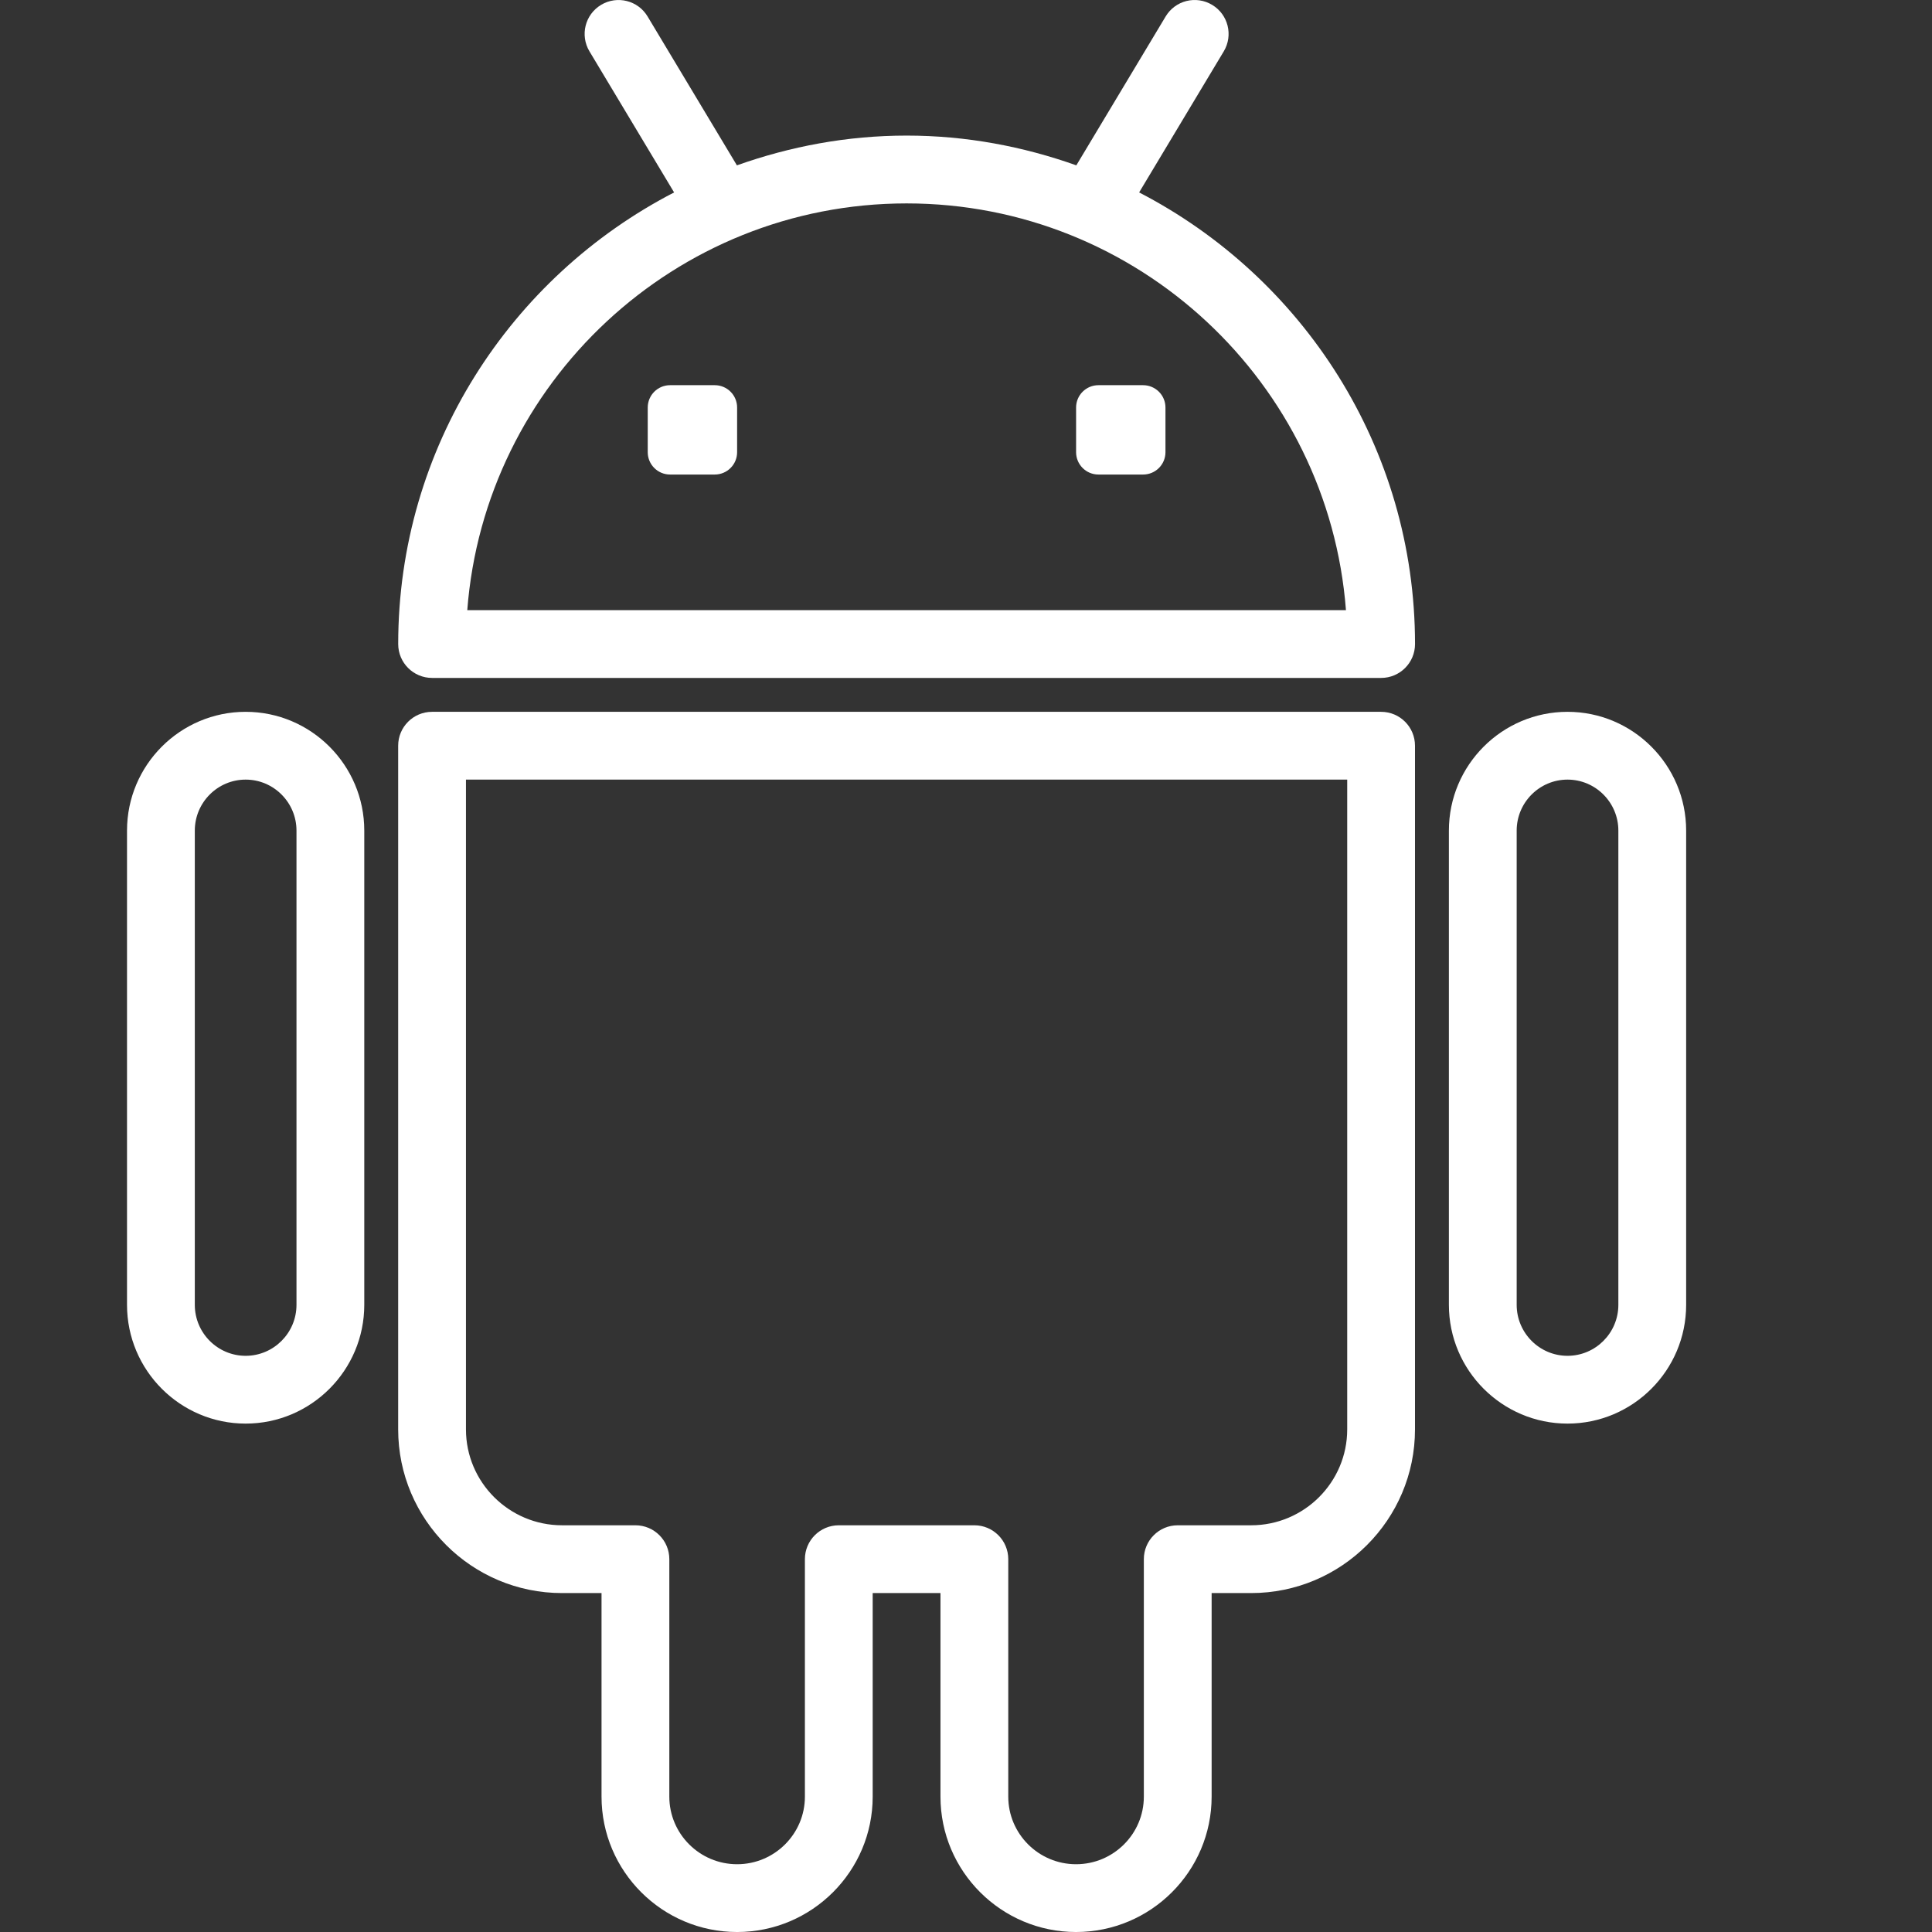 <svg width="512" height="512" viewBox="0 0 512 512" fill="none" xmlns="http://www.w3.org/2000/svg">
<rect x="0" y="0" width="512" height="512" fill="#333333" stroke="none"/>
<g clip-path="url(#clip0)">
<path d="M301.881 50.996L324.31 13.611C326.861 9.354 325.487 3.839 321.229 1.288C316.962 -1.272 311.456 0.102 308.905 4.369L285.237 43.819C271.144 38.807 256.053 35.932 240.263 35.932C224.472 35.932 209.381 38.807 195.288 43.819L171.62 4.369C169.069 0.102 163.554 -1.263 159.296 1.288C155.039 3.839 153.664 9.354 156.215 13.611L178.644 50.996C135.286 73.407 105.528 118.588 105.528 170.676C105.528 175.643 109.552 179.658 114.51 179.658H366.015C370.973 179.658 374.997 175.643 374.997 170.676C374.988 118.597 345.239 73.416 301.881 50.996ZM123.834 161.694C128.433 101.485 178.895 53.906 240.263 53.906C301.63 53.906 352.092 101.485 356.691 161.694H123.834Z" fill="white"/>
<path d="M302.932 102.078H291.093C287.824 102.078 285.174 104.728 285.174 107.998V119.836C285.174 123.106 287.824 125.756 291.093 125.756H302.941C306.211 125.756 308.86 123.106 308.86 119.836V107.998C308.86 104.728 306.202 102.078 302.932 102.078Z" fill="white"/>
<path d="M189.423 102.078H177.575C174.306 102.078 171.656 104.728 171.656 107.998V119.836C171.656 123.106 174.306 125.756 177.575 125.756H189.423C192.693 125.756 195.342 123.106 195.342 119.836V107.998C195.342 104.728 192.693 102.078 189.423 102.078Z" fill="white"/>
<path d="M366.006 188.64H114.502C109.543 188.64 105.519 192.655 105.519 197.623V378.805C105.519 402.724 125.002 422.18 148.94 422.18H159.413V476.128C159.413 495.907 175.527 512.003 195.342 512.003C215.157 512.003 231.271 495.907 231.271 476.128V422.18H249.236V476.128C249.236 495.907 265.35 512.003 285.165 512.003C304.98 512.003 321.094 495.907 321.094 476.128V422.18H331.568C355.515 422.18 374.988 402.724 374.988 378.805V197.623C374.988 192.655 370.973 188.64 366.006 188.64ZM357.024 378.805C357.024 392.817 345.607 404.216 331.568 404.216H312.112C307.154 404.216 303.13 408.231 303.13 413.198V476.128C303.13 486.008 295.073 494.039 285.165 494.039C275.258 494.039 267.201 485.999 267.201 476.128V413.198C267.201 408.231 263.177 404.216 258.218 404.216H222.289C217.331 404.216 213.307 408.231 213.307 413.198V476.128C213.307 486.008 205.25 494.039 195.342 494.039C185.435 494.039 177.378 485.999 177.378 476.128V413.198C177.378 408.231 173.354 404.216 168.395 404.216H148.949C134.909 404.216 123.484 392.808 123.484 378.805V206.605H357.024V378.805Z" fill="white"/>
<path d="M415.409 188.64C398.073 188.64 383.971 202.761 383.971 220.114V345.795C383.971 363.149 398.073 377.269 415.409 377.269C432.744 377.269 446.847 363.149 446.847 345.795V220.114C446.847 202.761 432.744 188.64 415.409 188.64ZM428.882 345.795C428.882 353.241 422.837 359.304 415.409 359.304C407.98 359.304 401.935 353.241 401.935 345.795V220.114C401.935 212.668 407.98 206.605 415.409 206.605C422.837 206.605 428.882 212.668 428.882 220.114V345.795Z" fill="white"/>
<path d="M65.099 188.64C47.763 188.64 33.661 202.761 33.661 220.114V345.795C33.661 363.149 47.763 377.269 65.099 377.269C82.435 377.269 96.537 363.149 96.537 345.795V220.114C96.537 202.761 82.435 188.64 65.099 188.64ZM78.572 345.795C78.572 353.241 72.527 359.304 65.099 359.304C57.671 359.304 51.626 353.241 51.626 345.795V220.114C51.626 212.668 57.671 206.605 65.099 206.605C72.527 206.605 78.572 212.668 78.572 220.114V345.795Z" fill="white"/>
</g>
<defs>
<clipPath id="clip0">
<rect width="512" height="512" fill="white"/>
</clipPath>
</defs>
</svg>
